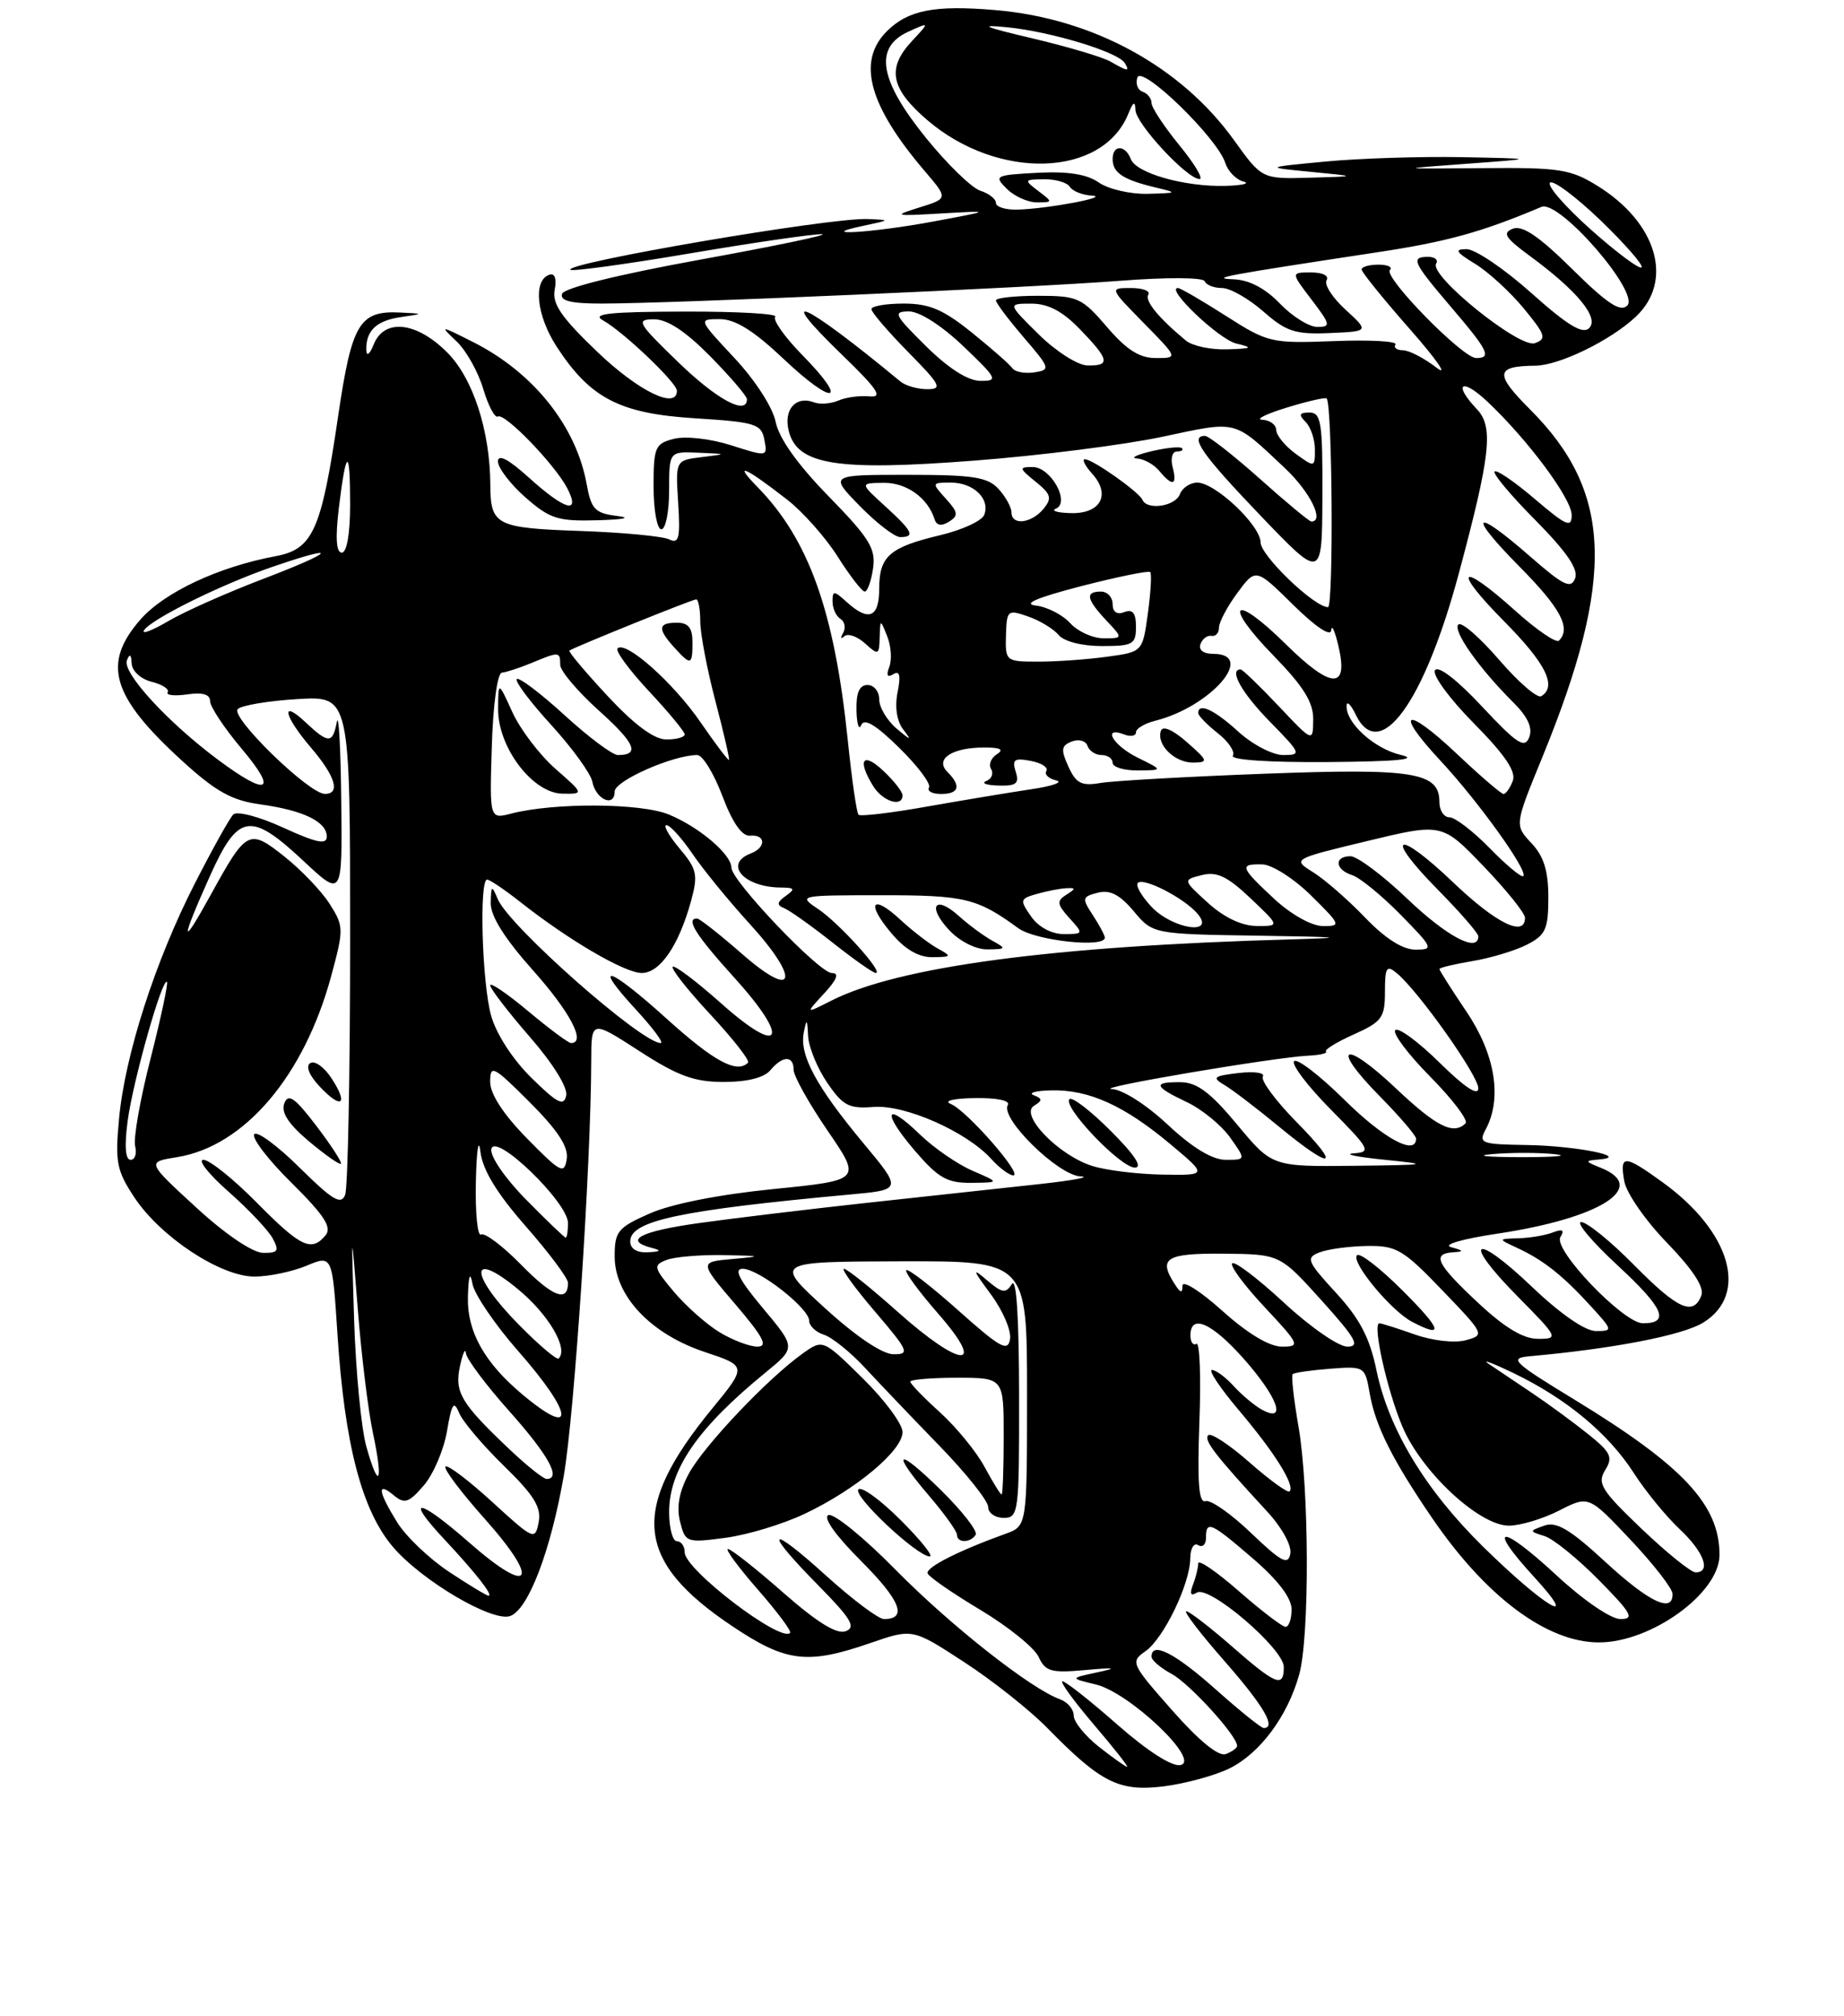 <?xml version="1.0" encoding="UTF-8" standalone="no"?>
<!DOCTYPE svg PUBLIC "-//W3C//DTD SVG 1.1//EN" "http://www.w3.org/Graphics/SVG/1.1/DTD/svg11.dtd" >
<svg xmlns="http://www.w3.org/2000/svg" xmlns:xlink="http://www.w3.org/1999/xlink" version="1.1" viewBox="0 0 237 259">
 <g >
 <path fill="currentColor"
d=" M 157.99 227.20 C 161.92 225.28 165.49 220.49 166.98 215.12 C 168.33 210.28 168.27 191.22 166.89 183.28 C 166.28 179.76 165.94 176.73 166.14 176.54 C 166.34 176.34 168.51 176.03 170.97 175.84 C 175.37 175.50 175.44 175.55 176.04 179.00 C 176.76 183.16 178.95 187.54 184.05 195.00 C 190.98 205.15 198.83 211.00 205.50 211.00 C 212.24 211.00 221.00 204.65 221.00 199.76 C 221.00 193.32 216.35 188.34 202.36 179.81 C 194.44 174.99 193.91 174.48 196.57 174.24 C 207.29 173.28 216.20 171.56 218.88 169.93 C 224.79 166.33 222.48 158.26 213.72 151.91 C 208.75 148.31 208.15 148.29 208.76 151.75 C 209.02 153.26 211.50 156.83 214.26 159.67 C 217.57 163.09 219.07 165.38 218.67 166.42 C 217.64 169.11 215.63 168.21 210.00 162.50 C 207.01 159.47 203.96 157.00 203.23 157.00 C 202.49 157.00 204.61 159.52 207.94 162.60 C 213.84 168.06 214.68 170.00 211.15 170.00 C 208.66 170.00 199.57 160.51 200.55 158.93 C 201.11 158.02 200.83 157.85 199.58 158.33 C 198.62 158.70 196.64 159.04 195.17 159.08 C 192.50 159.16 192.50 159.16 195.02 160.33 C 198.35 161.87 200.87 163.87 204.44 167.78 C 207.31 170.92 207.32 171.00 205.11 171.00 C 203.73 171.00 200.55 168.80 196.92 165.34 C 189.40 158.17 187.78 159.19 195.02 166.52 C 200.30 171.86 200.36 172.00 197.67 172.00 C 195.77 172.00 193.38 170.56 189.96 167.36 C 184.64 162.39 183.99 161.07 186.75 160.88 C 188.19 160.79 188.14 160.67 186.50 160.22 C 185.36 159.91 187.94 159.16 192.50 158.48 C 205.72 156.49 211.95 152.52 205.75 150.03 C 203.66 149.19 203.64 149.12 205.50 148.96 C 209.67 148.62 202.59 147.20 196.21 147.10 C 190.32 147.01 189.99 146.88 190.96 145.07 C 193.09 141.09 192.17 135.45 188.50 130.00 C 186.57 127.14 185.00 124.66 185.00 124.49 C 185.00 124.32 186.91 123.86 189.25 123.47 C 191.59 123.08 194.74 122.13 196.25 121.36 C 198.66 120.13 199.00 119.36 199.00 115.29 C 199.00 111.88 198.42 110.01 196.83 108.32 C 194.65 106.00 194.65 106.00 198.24 97.25 C 207.64 74.26 207.25 63.20 196.66 52.61 C 192.06 48.01 192.18 47.03 197.33 46.98 C 200.41 46.95 207.02 43.73 210.25 40.68 C 215.14 36.08 212.97 28.63 205.35 23.90 C 201.86 21.73 200.46 21.51 190.50 21.60 C 179.50 21.70 179.50 21.70 188.50 21.04 C 197.50 20.38 197.50 20.38 187.90 20.19 C 182.62 20.09 174.75 20.34 170.40 20.75 C 162.50 21.50 162.50 21.50 168.50 22.08 C 174.50 22.66 174.50 22.66 168.34 22.83 C 162.19 23.00 162.19 23.00 158.61 18.02 C 151.78 8.52 140.43 2.34 127.86 1.29 C 120.09 0.63 116.70 1.30 113.97 4.03 C 110.11 7.89 111.65 13.55 118.87 22.00 C 121.86 25.50 121.86 25.50 118.18 26.65 C 114.72 27.73 114.89 27.78 121.00 27.42 C 127.50 27.05 127.50 27.05 120.00 28.45 C 112.12 29.92 104.38 30.39 111.00 29.00 C 114.47 28.27 114.47 28.26 111.50 28.14 C 106.68 27.94 72.45 33.79 73.32 34.66 C 73.56 34.89 80.50 33.94 88.76 32.54 C 97.02 31.14 104.61 30.04 105.64 30.09 C 106.66 30.14 99.66 31.60 90.08 33.34 C 79.46 35.27 72.49 36.99 72.24 37.75 C 71.95 38.65 73.38 39.00 77.30 39.00 C 86.19 39.00 132.62 36.96 144.00 36.07 C 149.94 35.61 154.64 35.63 154.83 36.13 C 155.02 36.61 156.01 37.00 157.05 37.00 C 158.08 37.00 160.47 38.35 162.35 40.00 C 165.31 42.60 166.47 42.98 170.87 42.79 C 175.97 42.57 175.97 42.57 172.93 39.78 C 171.25 38.25 170.16 36.55 170.50 36.00 C 170.85 35.43 170.00 35.00 168.51 35.00 C 165.90 35.00 165.90 35.00 168.57 38.50 C 171.01 41.70 171.07 42.00 169.31 42.00 C 168.24 42.00 166.08 40.65 164.50 39.00 C 162.63 37.05 160.56 35.96 158.56 35.88 C 155.38 35.76 157.19 35.42 176.95 32.42 C 185.98 31.06 190.42 29.83 198.11 26.58 C 200.39 25.61 210.80 37.60 209.14 39.26 C 208.26 40.14 206.54 38.99 202.07 34.57 C 197.83 30.38 195.68 28.91 194.45 29.38 C 193.05 29.92 193.43 30.54 196.62 32.88 C 202.72 37.36 205.57 40.83 204.25 42.15 C 203.42 42.98 201.48 41.81 196.81 37.64 C 193.34 34.54 189.60 32.01 188.50 32.01 C 186.88 32.01 187.09 32.37 189.58 33.89 C 191.27 34.92 194.09 37.50 195.84 39.62 C 198.64 43.02 198.81 43.54 197.26 44.09 C 195.29 44.78 183.64 35.39 184.58 33.87 C 184.88 33.39 184.42 33.00 183.56 33.00 C 181.26 33.00 181.56 33.66 186.50 39.45 C 191.29 45.05 191.75 46.00 189.72 46.00 C 187.98 46.00 177.77 35.57 178.64 34.69 C 179.02 34.31 178.36 34.00 177.17 34.00 C 175.97 34.00 175.00 34.28 175.00 34.62 C 175.00 34.96 177.81 38.43 181.25 42.34 C 184.69 46.25 186.20 48.45 184.62 47.23 C 183.03 46.00 181.09 45.00 180.31 45.00 C 179.52 45.00 179.09 44.66 179.35 44.25 C 179.61 43.84 176.06 43.64 171.47 43.82 C 163.37 44.13 162.97 44.04 157.54 40.57 C 154.47 38.61 151.70 37.00 151.39 37.00 C 149.73 37.00 156.66 43.60 158.88 44.13 C 161.13 44.67 160.97 44.78 157.71 44.88 C 155.62 44.95 153.24 44.44 152.41 43.75 C 148.88 40.82 147.10 38.64 147.59 37.85 C 147.88 37.38 146.87 37.00 145.35 37.00 C 142.58 37.00 142.58 37.00 147.00 41.50 C 151.42 46.00 151.42 46.00 148.55 46.00 C 146.45 46.00 144.78 44.94 142.27 42.00 C 139.05 38.25 138.51 38.00 133.42 38.00 C 130.44 38.00 128.00 38.27 128.00 38.59 C 128.00 38.92 129.61 41.05 131.57 43.34 C 134.99 47.32 135.05 47.51 132.93 47.84 C 131.72 48.02 130.45 47.78 130.11 47.30 C 129.78 46.82 127.43 44.76 124.90 42.72 C 121.24 39.77 119.44 39.00 116.15 39.00 C 113.87 39.00 112.00 39.32 112.00 39.72 C 112.00 40.11 114.12 42.58 116.71 45.22 C 120.89 49.45 121.17 50.00 119.17 50.00 C 117.93 50.00 116.37 49.55 115.71 49.00 C 103.27 38.71 99.21 36.86 108.23 45.59 C 112.85 50.06 113.53 51.10 111.73 50.92 C 110.51 50.80 108.71 51.04 107.75 51.46 C 106.79 51.87 105.40 51.98 104.66 51.70 C 102.30 50.79 100.68 52.60 101.37 55.36 C 102.47 59.74 107.53 60.54 125.30 59.17 C 133.66 58.53 144.51 57.15 149.41 56.11 C 159.17 54.04 158.45 53.85 165.13 60.13 C 168.37 63.17 170.27 67.00 168.54 67.00 C 168.28 67.00 165.30 64.53 161.91 61.50 C 158.52 58.48 155.35 56.00 154.87 56.00 C 152.82 56.00 154.47 58.37 161.96 66.19 C 169.92 74.50 169.92 74.50 169.96 63.75 C 170.00 54.28 169.80 53.00 168.30 53.00 C 166.98 53.00 166.87 53.27 167.80 54.20 C 168.46 54.86 169.00 56.46 169.00 57.75 C 169.00 60.06 168.97 60.07 166.53 58.30 C 165.17 57.31 164.05 55.94 164.03 55.25 C 164.01 54.56 163.21 53.97 162.25 53.93 C 161.29 53.89 162.69 53.19 165.36 52.37 C 168.03 51.55 170.34 51.02 170.51 51.19 C 171.24 51.96 171.41 78.00 170.68 78.00 C 168.92 78.00 162.04 71.40 162.02 69.69 C 162.00 67.49 156.19 62.00 153.88 62.00 C 152.97 62.00 151.95 62.67 151.64 63.50 C 151.04 65.06 147.42 65.59 146.83 64.21 C 146.41 63.21 140.44 59.00 139.44 59.00 C 139.03 59.00 139.45 59.83 140.37 60.86 C 142.80 63.54 141.47 66.02 137.64 65.92 C 135.91 65.88 135.04 65.62 135.70 65.35 C 137.60 64.58 135.06 60.00 132.73 60.00 C 130.93 60.00 130.96 60.15 133.11 61.89 C 135.10 63.50 135.24 64.00 134.10 65.39 C 132.54 67.26 130.00 67.54 130.00 65.83 C 130.00 65.18 129.26 63.83 128.35 62.83 C 126.95 61.29 125.11 61.00 116.64 61.00 C 106.59 61.00 106.59 61.00 110.50 65.00 C 112.65 67.20 114.99 69.00 115.70 69.00 C 117.67 69.00 117.30 68.25 113.75 65.02 C 110.50 62.06 110.50 62.06 113.60 62.03 C 116.52 62.00 119.26 63.97 120.12 66.72 C 120.37 67.52 121.00 67.63 121.96 67.03 C 123.21 66.25 123.15 65.82 121.56 64.06 C 119.72 62.03 119.73 62.00 122.22 62.00 C 125.12 62.00 127.29 64.09 126.50 66.14 C 126.21 66.91 123.67 68.08 120.86 68.75 C 114.33 70.30 113.00 71.46 113.00 75.62 C 113.00 79.35 111.65 79.90 108.83 77.35 C 107.18 75.85 107.00 75.85 107.00 77.29 C 107.00 78.16 107.46 79.16 108.02 79.51 C 108.58 79.86 108.73 80.67 108.36 81.32 C 107.98 81.97 108.05 82.16 108.51 81.75 C 108.96 81.33 110.16 81.74 111.17 82.65 C 112.89 84.21 113.00 84.17 113.06 81.90 C 113.13 79.50 113.13 79.50 114.03 81.75 C 114.53 82.99 114.65 84.75 114.30 85.67 C 113.87 86.77 114.05 87.09 114.82 86.61 C 115.64 86.11 115.79 86.78 115.36 88.95 C 114.98 90.85 115.26 92.66 116.11 93.75 C 117.22 95.18 117.06 95.15 115.23 93.60 C 114.00 92.55 113.00 90.86 113.00 89.85 C 113.00 88.83 112.33 88.00 111.50 88.00 C 110.46 88.00 110.02 88.99 110.08 91.25 C 110.12 93.04 110.40 93.89 110.69 93.15 C 111.07 92.22 112.56 93.11 115.57 96.07 C 117.96 98.41 119.68 100.71 119.40 101.17 C 119.11 101.62 119.81 102.00 120.94 102.00 C 123.28 102.00 123.57 100.97 121.76 99.16 C 120.11 97.51 122.36 96.03 126.50 96.03 C 128.59 96.03 129.08 96.29 128.12 96.90 C 127.36 97.38 127.03 98.24 127.38 98.80 C 127.73 99.37 127.45 100.06 126.76 100.34 C 126.07 100.61 126.77 100.88 128.32 100.92 C 130.63 100.99 131.03 100.66 130.54 99.13 C 130.05 97.58 130.37 97.35 132.46 97.75 C 133.85 98.01 134.75 98.59 134.48 99.04 C 134.20 99.48 134.77 100.03 135.74 100.26 C 136.71 100.48 135.25 101.00 132.50 101.40 C 129.75 101.81 123.74 102.81 119.14 103.62 C 114.54 104.44 110.58 104.91 110.34 104.67 C 110.10 104.43 109.47 100.08 108.95 94.99 C 107.24 78.50 103.95 69.30 97.34 62.55 C 94.13 59.27 95.73 59.96 101.17 64.19 C 103.19 65.76 106.12 69.06 107.67 71.52 C 109.23 73.98 110.79 76.00 111.14 76.00 C 111.49 76.00 111.97 74.66 112.21 73.03 C 112.58 70.48 111.77 69.16 106.49 63.75 C 102.51 59.68 100.11 56.30 99.69 54.20 C 99.32 52.34 97.06 48.84 94.38 45.98 C 89.73 41.00 89.73 41.00 92.52 41.00 C 94.50 41.00 96.87 42.48 100.71 46.11 C 107.15 52.20 109.21 51.83 103.17 45.67 C 100.85 43.31 99.27 41.07 99.64 40.69 C 100.02 40.31 94.75 40.01 87.92 40.03 C 78.33 40.05 75.96 40.31 77.50 41.16 C 80.08 42.58 87.00 49.17 87.00 50.20 C 87.00 52.66 82.11 50.29 76.85 45.28 C 72.16 40.80 70.95 39.05 71.29 37.24 C 71.57 35.82 71.30 35.06 70.62 35.29 C 68.48 35.99 68.93 40.52 71.55 44.54 C 75.87 51.18 79.65 53.14 89.38 53.74 C 97.10 54.23 97.85 54.46 98.24 56.49 C 98.66 58.69 98.64 58.70 93.98 57.21 C 91.33 56.36 88.14 56.00 86.64 56.37 C 84.19 56.99 84.00 57.43 84.00 62.52 C 84.00 65.53 84.45 68.00 85.00 68.00 C 85.55 68.00 86.00 65.75 86.00 63.00 C 86.00 58.00 86.00 58.00 89.75 58.16 C 93.50 58.32 93.50 58.32 90.16 58.73 C 86.82 59.14 86.82 59.14 87.16 64.58 C 87.45 69.15 87.26 69.91 86.00 69.29 C 85.17 68.89 80.01 68.40 74.51 68.21 C 63.74 67.83 63.04 67.47 63.02 62.30 C 62.98 55.31 60.79 48.59 57.47 45.27 C 53.52 41.32 49.39 40.87 48.03 44.25 C 47.53 45.51 47.11 45.84 47.08 45.00 C 47.00 42.51 48.35 41.20 51.50 40.74 C 54.50 40.30 54.50 40.30 51.44 40.15 C 46.19 39.89 45.22 41.52 43.46 53.45 C 41.31 68.13 40.23 70.55 35.44 71.45 C 28.09 72.82 21.14 76.08 18.06 79.58 C 13.09 85.25 14.31 89.43 23.37 97.71 C 27.74 101.70 29.77 102.83 33.46 103.34 C 38.98 104.10 42.00 105.56 42.00 107.48 C 42.00 108.56 40.68 108.28 36.41 106.33 C 33.30 104.90 30.45 104.16 29.98 104.64 C 29.51 105.11 27.29 109.10 25.04 113.50 C 19.96 123.43 16.06 135.53 15.30 143.73 C 14.78 149.29 14.99 150.39 17.27 153.83 C 20.64 158.92 28.35 164.00 32.70 164.00 C 34.55 164.00 37.56 163.37 39.39 162.61 C 42.71 161.22 42.71 161.22 43.37 171.36 C 44.28 185.53 46.50 194.06 50.52 198.75 C 54.25 203.11 63.36 208.46 65.60 207.60 C 67.93 206.70 70.77 199.25 72.46 189.59 C 73.83 181.69 75.95 149.72 75.99 136.27 C 76.00 131.04 76.00 131.04 82.16 135.02 C 87.12 138.23 89.23 139.00 93.03 139.00 C 96.01 139.00 98.22 138.45 99.00 137.50 C 100.58 135.60 102.00 135.57 102.00 137.44 C 102.00 138.23 103.96 141.74 106.36 145.25 C 110.73 151.62 110.73 151.62 99.38 152.76 C 92.44 153.45 86.28 154.67 83.52 155.89 C 79.39 157.71 79.00 158.20 79.00 161.41 C 79.00 166.47 83.62 171.37 90.55 173.68 C 96.01 175.50 96.01 175.50 91.50 181.00 C 80.93 193.89 81.56 200.54 94.17 208.95 C 101.05 213.55 103.77 213.88 111.89 211.07 C 117.29 209.21 117.29 209.21 123.89 213.51 C 127.53 215.87 132.34 219.68 134.59 221.98 C 141.50 229.03 143.80 230.18 149.50 229.50 C 152.25 229.16 156.07 228.13 157.99 227.20 Z  M 116.00 102.17 C 116.00 101.72 114.88 100.29 113.50 99.00 C 110.86 96.52 110.15 97.66 112.24 101.01 C 113.47 102.98 116.00 103.76 116.00 102.17 Z  M 79.28 66.28 C 76.47 65.93 75.98 65.42 75.40 62.19 C 74.04 54.70 68.51 47.80 60.72 43.90 C 56.50 41.78 56.50 41.78 58.71 43.89 C 59.93 45.05 61.46 47.79 62.11 49.97 C 62.76 52.15 63.61 53.74 63.99 53.51 C 64.85 52.98 71.36 59.72 72.92 62.75 C 74.65 66.12 72.63 65.56 68.00 61.38 C 65.36 58.99 64.00 58.28 64.00 59.28 C 64.00 60.11 65.59 62.19 67.53 63.90 C 70.68 66.66 71.70 66.98 76.78 66.84 C 80.25 66.74 81.23 66.52 79.28 66.28 Z  M 150.71 60.00 C 150.42 58.90 150.67 58.00 151.26 58.00 C 151.85 58.00 152.14 57.81 151.91 57.58 C 151.68 57.34 149.91 57.52 147.99 57.97 C 146.07 58.43 145.23 58.84 146.13 58.90 C 147.02 58.95 148.32 59.67 149.00 60.50 C 150.71 62.56 151.33 62.38 150.71 60.00 Z  M 141.25 224.42 C 139.46 223.01 138.00 221.20 138.00 220.40 C 138.00 219.59 137.21 218.66 136.25 218.31 C 132.53 216.99 122.17 208.84 115.11 201.67 C 111.05 197.54 107.16 194.38 106.48 194.64 C 105.73 194.93 107.38 197.25 110.69 200.56 C 115.74 205.61 116.68 208.00 113.61 208.00 C 112.91 208.00 109.56 205.49 106.17 202.42 C 98.67 195.63 98.03 196.44 105.18 203.68 C 109.38 207.94 110.05 209.05 108.70 209.56 C 107.56 210.00 105.03 208.44 100.66 204.60 C 97.15 201.52 93.96 199.00 93.56 199.00 C 93.17 199.00 94.89 201.34 97.39 204.20 C 99.89 207.06 101.77 209.57 101.55 209.78 C 100.30 211.03 88.00 201.64 88.00 199.43 C 88.00 198.64 87.55 198.00 87.00 198.00 C 86.45 198.00 86.00 196.31 86.00 194.25 C 86.01 188.75 89.69 183.43 98.40 176.32 C 102.30 173.13 102.30 173.13 98.06 168.07 C 95.00 164.41 94.27 163.00 95.46 163.00 C 97.51 163.00 104.00 168.08 104.00 169.68 C 104.00 170.33 104.85 171.14 105.89 171.47 C 106.93 171.80 109.29 173.70 111.14 175.69 C 112.99 177.68 117.31 182.21 120.75 185.75 C 124.19 189.29 127.00 192.82 127.00 193.59 C 127.00 194.37 127.90 195.00 129.00 195.00 C 130.92 195.00 131.00 194.34 130.98 179.25 C 130.97 169.22 130.63 164.03 130.05 164.96 C 129.26 166.21 128.79 166.13 126.84 164.46 C 124.91 162.81 124.99 163.09 127.34 166.27 C 128.88 168.34 129.99 170.93 129.82 172.02 C 129.55 173.71 128.58 173.18 123.20 168.38 C 119.74 165.29 116.72 162.95 116.48 163.18 C 116.25 163.41 118.11 165.94 120.61 168.80 C 126.91 176.01 123.54 175.81 115.34 168.50 C 111.95 165.47 108.86 163.00 108.47 163.00 C 108.08 163.00 109.87 165.47 112.46 168.50 C 116.79 173.57 116.97 174.00 114.83 173.98 C 113.40 173.97 110.00 171.68 106.00 168.03 C 99.50 162.09 99.50 162.09 115.75 162.04 C 132.00 162.00 132.00 162.00 132.00 179.02 C 132.00 196.05 132.00 196.05 129.25 197.04 C 123.17 199.23 118.96 201.37 119.22 202.13 C 119.37 202.57 122.42 204.68 126.00 206.82 C 129.57 208.96 132.94 211.68 133.49 212.86 C 134.35 214.74 135.10 214.95 139.49 214.55 C 143.38 214.20 143.72 214.27 141.00 214.85 C 137.50 215.60 137.50 215.60 140.83 216.40 C 145.15 217.43 154.35 226.16 151.74 226.75 C 150.66 227.00 147.54 225.01 143.63 221.58 C 140.14 218.51 136.96 216.00 136.56 216.00 C 136.17 216.00 137.96 218.47 140.54 221.50 C 143.13 224.53 145.08 227.00 144.87 226.99 C 144.67 226.98 143.04 225.83 141.25 224.42 Z  M 115.77 195.30 C 113.19 192.71 110.74 190.93 110.33 191.34 C 109.54 192.12 117.79 199.88 119.49 199.96 C 120.03 199.98 118.36 197.88 115.77 195.30 Z  M 103.44 194.47 C 110.02 191.35 116.00 186.35 116.00 183.98 C 116.00 182.95 113.70 179.84 110.88 177.07 C 105.76 172.03 105.76 172.03 103.13 173.91 C 98.66 177.10 90.44 185.77 88.53 189.32 C 87.29 191.61 86.93 193.59 87.40 195.47 C 88.08 198.17 88.23 198.23 93.24 197.56 C 96.06 197.19 100.65 195.80 103.44 194.47 Z  M 125.40 197.17 C 125.68 196.71 123.68 194.14 120.96 191.46 C 115.23 185.82 114.38 186.29 119.50 192.27 C 121.42 194.52 123.00 196.73 123.00 197.18 C 123.00 198.25 124.73 198.24 125.40 197.17 Z  M 150.65 219.72 C 145.38 213.75 145.26 213.50 147.21 212.14 C 149.57 210.49 152.95 203.49 152.98 200.19 C 152.99 198.91 153.45 198.16 154.00 198.50 C 154.55 198.84 155.00 198.42 155.00 197.56 C 155.00 195.28 155.61 195.55 161.06 200.25 C 164.26 203.00 166.00 205.30 166.00 206.75 C 166.00 207.99 165.65 209.00 165.23 209.00 C 164.81 209.00 162.11 206.94 159.23 204.42 C 156.35 201.90 154.00 200.29 154.00 200.84 C 154.00 201.39 153.70 202.62 153.33 203.58 C 152.87 204.77 153.03 205.10 153.83 204.60 C 155.42 203.62 165.00 211.82 165.00 214.16 C 165.00 216.87 164.01 216.48 158.32 211.50 C 155.49 209.03 152.86 207.00 152.47 207.00 C 152.08 207.00 154.29 209.88 157.38 213.40 C 162.43 219.16 164.09 222.00 162.41 222.00 C 162.09 222.00 159.30 219.75 156.21 217.00 C 151.00 212.36 148.00 210.83 148.00 212.83 C 148.00 213.29 149.16 214.28 150.59 215.05 C 152.88 216.28 159.00 222.99 159.00 224.29 C 159.00 224.56 158.35 225.04 157.55 225.34 C 156.63 225.70 154.12 223.66 150.65 219.72 Z  M 200.03 202.36 C 192.82 195.69 190.97 195.83 197.16 202.58 C 203.35 209.33 198.48 206.44 190.59 198.68 C 183.17 191.38 178.48 183.61 176.90 176.00 C 176.05 171.87 174.76 169.40 171.70 166.08 C 167.99 162.04 167.81 161.59 169.57 160.90 C 170.63 160.48 173.37 160.11 175.67 160.07 C 179.47 160.01 180.32 160.50 185.36 165.75 C 190.82 171.43 190.86 171.51 188.38 172.18 C 186.95 172.57 184.10 172.24 181.81 171.43 C 179.57 170.64 177.54 170.00 177.29 170.00 C 176.35 170.00 178.28 178.65 180.25 183.29 C 182.72 189.12 190.13 196.00 193.93 196.00 C 195.39 196.00 198.29 195.13 200.39 194.06 C 204.19 192.12 204.19 192.12 209.56 197.81 C 212.51 200.94 214.94 204.06 214.96 204.75 C 215.04 207.31 211.94 205.84 206.31 200.64 C 201.81 196.49 200.05 195.44 198.50 195.99 C 196.51 196.70 196.51 196.71 198.54 197.35 C 199.66 197.71 202.79 200.25 205.50 203.00 C 209.70 207.26 210.11 208.00 208.27 208.00 C 207.04 208.00 203.51 205.59 200.03 202.36 Z  M 180.27 165.80 C 177.41 162.94 174.77 160.89 174.41 161.26 C 173.57 162.10 178.81 168.43 181.50 169.82 C 185.66 171.99 185.31 170.83 180.27 165.80 Z  M 57.71 201.93 C 55.16 200.24 52.16 197.38 51.04 195.56 C 48.58 191.59 48.42 190.28 50.61 192.10 C 52.00 193.25 52.54 193.07 54.47 190.83 C 55.70 189.40 57.04 186.26 57.45 183.86 C 58.05 180.31 58.33 179.87 59.00 181.50 C 59.45 182.60 62.04 185.67 64.76 188.31 C 68.64 192.09 69.60 193.65 69.23 195.56 C 68.78 197.92 68.60 197.84 63.26 192.95 C 60.23 190.18 57.53 188.14 57.25 188.41 C 56.98 188.69 59.27 191.73 62.35 195.18 C 69.52 203.23 68.24 205.13 60.34 198.20 C 53.76 192.43 51.89 192.18 57.12 197.77 C 61.15 202.08 63.44 205.00 62.79 205.00 C 62.55 205.00 60.26 203.62 57.71 201.93 Z  M 210.98 196.40 C 205.81 191.46 205.25 190.57 206.30 188.87 C 207.34 187.21 207.05 186.59 204.10 184.23 C 202.23 182.73 199.02 180.38 196.97 179.00 C 194.92 177.62 192.40 175.93 191.37 175.24 C 190.34 174.55 191.75 175.07 194.50 176.39 C 201.32 179.67 206.69 184.13 209.98 189.23 C 211.49 191.58 214.14 194.82 215.87 196.44 C 218.99 199.36 219.97 202.00 217.93 202.00 C 217.33 202.00 214.21 199.48 210.98 196.40 Z  M 160.80 196.95 C 158.23 194.48 155.59 192.64 154.94 192.85 C 154.07 193.14 153.87 190.50 154.15 182.70 C 154.37 176.91 154.20 172.38 153.77 172.64 C 153.35 172.90 153.00 172.42 153.00 171.56 C 153.00 168.71 155.78 169.95 159.92 174.64 C 164.24 179.55 165.41 182.82 162.24 181.13 C 161.27 180.61 159.63 179.24 158.58 178.09 C 157.54 176.94 156.27 176.00 155.77 176.00 C 155.26 176.00 156.84 178.36 159.29 181.25 C 163.87 186.67 166.48 190.85 165.74 191.60 C 165.50 191.83 163.20 190.16 160.61 187.89 C 158.03 185.61 155.63 184.04 155.29 184.38 C 154.67 185.00 156.19 186.96 162.82 194.14 C 164.75 196.22 166.04 198.56 165.84 199.61 C 165.55 201.12 164.68 200.66 160.80 196.95 Z  M 126.54 188.45 C 125.49 186.50 122.91 183.35 120.82 181.45 C 118.72 179.56 117.00 177.78 117.00 177.50 C 117.00 177.23 119.70 177.00 123.00 177.00 C 129.00 177.00 129.00 177.00 129.00 184.50 C 129.00 188.62 128.88 192.00 128.73 192.00 C 128.58 192.00 127.59 190.40 126.54 188.45 Z  M 47.07 185.79 C 46.42 183.43 45.72 176.10 45.51 169.50 C 45.14 157.50 45.14 157.50 45.99 168.24 C 46.45 174.15 47.33 181.30 47.94 184.14 C 49.30 190.49 48.70 191.64 47.07 185.79 Z  M 65.50 186.21 C 59.23 180.27 58.39 178.86 59.12 175.50 C 59.47 173.85 59.82 173.10 59.88 173.84 C 59.95 174.58 62.47 177.95 65.50 181.34 C 70.52 186.98 72.18 190.00 70.25 190.00 C 69.84 190.00 67.70 188.29 65.50 186.21 Z  M 67.23 179.22 C 62.24 175.07 60.00 171.04 60.14 166.50 C 60.23 163.80 60.42 163.30 60.73 164.96 C 60.99 166.31 63.62 170.18 66.60 173.57 C 73.70 181.65 74.06 184.91 67.23 179.22 Z  M 66.69 170.19 C 60.35 163.76 60.23 160.41 66.51 165.57 C 70.47 168.81 73.09 173.24 71.81 174.52 C 71.57 174.76 69.27 172.81 66.69 170.19 Z  M 92.46 171.14 C 90.78 170.12 88.15 167.78 86.60 165.94 C 84.00 162.84 83.93 162.55 85.65 161.87 C 86.67 161.47 89.97 161.19 93.00 161.24 C 97.95 161.34 98.07 161.39 94.18 161.74 C 89.86 162.12 89.86 162.12 94.51 167.56 C 98.13 171.80 98.75 173.00 97.33 173.00 C 96.32 172.99 94.13 172.16 92.46 171.14 Z  M 157.11 168.41 C 154.30 165.88 151.99 164.42 151.98 165.16 C 151.97 166.18 151.74 166.14 151.00 165.00 C 148.82 161.63 149.82 161.00 157.25 161.06 C 164.50 161.13 164.50 161.13 169.85 167.06 C 174.27 171.97 174.85 173.00 173.16 173.00 C 172.03 173.00 168.37 170.46 165.03 167.36 C 161.68 164.26 158.68 161.98 158.37 162.30 C 158.05 162.61 159.93 165.15 162.54 167.93 C 167.06 172.77 167.16 173.00 164.74 173.00 C 163.15 173.00 160.33 171.31 157.11 168.41 Z  M 67.00 162.50 C 64.62 160.07 62.29 158.32 61.83 158.60 C 61.38 158.89 61.07 155.83 61.16 151.81 C 61.25 147.79 61.51 146.05 61.74 147.93 C 62.03 150.31 63.83 153.27 67.58 157.55 C 70.56 160.94 73.00 164.21 73.00 164.80 C 73.00 167.37 71.04 166.62 67.00 162.50 Z  M 25.18 155.09 C 18.85 149.28 18.85 149.28 22.75 148.66 C 31.40 147.27 39.09 138.24 42.57 125.38 C 44.20 119.36 44.19 118.99 42.38 116.14 C 41.35 114.51 38.73 111.77 36.57 110.05 C 31.99 106.42 31.70 106.57 27.06 115.00 C 23.21 122.00 23.17 121.03 26.96 112.59 C 30.61 104.46 32.17 104.21 39.04 110.64 C 44.00 115.27 44.00 115.27 43.86 102.89 C 43.79 96.07 43.53 91.51 43.29 92.75 C 42.76 95.55 42.22 95.56 39.31 92.83 C 36.01 89.72 36.45 91.93 39.96 96.04 C 43.11 99.72 43.80 102.00 41.75 101.99 C 39.69 101.98 29.52 92.07 30.56 91.09 C 31.08 90.61 34.54 90.03 38.25 89.81 C 45.00 89.41 45.00 89.41 45.00 120.62 C 45.00 137.79 44.71 152.58 44.36 153.50 C 43.84 154.85 42.74 154.19 38.48 149.98 C 35.60 147.13 32.98 145.22 32.67 145.73 C 32.35 146.24 34.53 149.07 37.52 152.01 C 41.68 156.13 42.68 157.68 41.85 158.69 C 40.03 160.88 38.66 160.23 33.00 154.50 C 30.01 151.47 26.93 149.00 26.14 149.00 C 25.36 149.00 26.82 150.85 29.38 153.10 C 31.94 155.36 34.50 158.06 35.05 159.10 C 35.92 160.71 35.72 160.99 33.79 160.95 C 32.44 160.92 28.91 158.53 25.18 155.09 Z  M 40.66 144.64 C 37.89 141.01 37.05 140.42 36.54 141.75 C 36.10 142.91 37.06 144.39 39.70 146.62 C 41.79 148.37 43.64 149.67 43.82 149.51 C 43.99 149.34 42.57 147.15 40.66 144.64 Z  M 42.59 138.50 C 41.67 137.09 40.45 136.22 39.88 136.57 C 39.25 136.96 39.73 138.15 41.10 139.60 C 43.91 142.59 44.83 141.91 42.59 138.50 Z  M 81.00 159.48 C 81.00 156.83 87.35 155.48 109.22 153.46 C 115.95 152.85 115.95 152.85 110.97 146.87 C 104.92 139.60 102.74 135.57 103.30 132.68 C 103.67 130.79 103.75 130.85 103.86 133.10 C 103.94 134.53 105.04 137.23 106.32 139.10 C 108.34 142.06 109.11 142.46 112.28 142.21 C 116.32 141.89 124.24 145.39 127.40 148.89 C 128.45 150.05 129.73 151.00 130.23 151.00 C 131.55 151.00 124.23 142.64 122.19 141.82 C 121.22 141.43 122.55 141.11 125.31 141.07 C 128.14 141.03 129.87 141.39 129.53 141.96 C 128.49 143.63 135.98 150.99 138.87 151.13 C 140.31 151.20 137.90 151.65 133.50 152.13 C 129.10 152.61 119.20 153.69 111.50 154.52 C 103.80 155.36 94.01 156.54 89.75 157.14 C 82.28 158.19 80.08 159.35 83.75 160.31 C 85.07 160.65 84.94 160.80 83.25 160.88 C 81.85 160.96 81.00 160.42 81.00 159.48 Z  M 125.00 150.41 C 123.08 149.58 120.04 147.49 118.26 145.77 C 113.74 141.39 113.28 142.80 117.58 147.83 C 120.59 151.34 121.73 151.99 124.83 151.96 C 128.50 151.92 128.50 151.92 125.00 150.41 Z  M 67.62 154.12 C 64.90 151.36 62.96 148.53 63.15 147.61 C 63.62 145.41 73.00 154.47 73.00 157.12 C 73.00 158.15 72.87 159.00 72.71 159.00 C 72.55 159.00 70.26 156.80 67.62 154.12 Z  M 67.75 146.27 C 64.69 143.15 63.00 140.56 63.00 138.98 C 63.00 136.72 63.40 136.93 68.09 141.61 C 71.71 145.24 73.08 147.34 72.84 148.90 C 72.53 150.90 72.06 150.66 67.75 146.27 Z  M 140.32 149.77 C 136.03 148.39 131.03 143.22 132.88 142.07 C 134.00 141.38 134.00 141.15 132.86 140.70 C 132.11 140.40 133.13 140.12 135.13 140.08 C 139.94 139.97 144.46 142.01 150.36 146.94 C 155.22 151.00 155.22 151.00 149.36 150.90 C 146.14 150.84 142.07 150.34 140.32 149.77 Z  M 142.77 145.30 C 140.19 142.71 137.79 140.87 137.46 141.21 C 136.52 142.15 144.01 150.00 145.85 150.00 C 146.91 150.00 145.84 148.37 142.77 145.30 Z  M 159.00 144.47 C 155.58 140.35 153.84 139.05 151.75 139.03 C 148.11 138.99 148.28 139.57 152.52 141.58 C 154.46 142.49 156.96 144.54 158.09 146.12 C 160.14 149.00 160.14 149.00 157.53 149.00 C 155.81 149.00 153.26 147.46 150.10 144.50 C 147.34 141.92 144.27 139.96 142.90 139.91 C 140.28 139.81 163.83 135.82 168.17 135.62 C 169.63 135.55 170.65 135.31 170.42 135.09 C 170.19 134.86 171.81 133.87 174.00 132.89 C 177.61 131.27 178.00 130.74 178.00 127.43 C 178.00 124.26 178.21 123.93 179.52 125.02 C 182.32 127.34 190.00 138.18 190.00 139.81 C 190.00 140.86 188.24 139.69 185.02 136.52 C 182.29 133.83 179.72 131.94 179.33 132.34 C 178.94 132.73 180.96 135.43 183.83 138.33 C 186.70 141.24 188.74 143.93 188.36 144.31 C 186.82 145.85 184.62 144.75 179.43 139.84 C 172.68 133.46 170.88 134.28 177.31 140.81 C 179.89 143.43 182.00 145.89 182.00 146.28 C 182.00 148.53 177.82 146.27 172.81 141.31 C 169.64 138.18 166.73 135.94 166.33 136.33 C 165.94 136.73 168.05 139.51 171.02 142.52 C 176.09 147.65 176.28 148.01 173.97 148.17 C 172.61 148.27 174.43 148.64 178.00 149.00 C 183.95 149.60 183.61 149.66 174.00 149.77 C 163.50 149.88 163.50 149.88 159.00 144.47 Z  M 166.59 144.10 C 163.94 141.40 162.01 138.79 162.31 138.30 C 162.61 137.82 161.20 137.61 159.18 137.85 C 155.95 138.23 155.73 138.42 157.37 139.39 C 158.40 140.00 161.55 142.40 164.37 144.73 C 171.31 150.45 172.52 150.11 166.59 144.10 Z  M 16.41 143.99 C 17.08 138.92 20.87 125.51 21.46 126.15 C 21.63 126.34 20.68 130.78 19.35 136.00 C 18.01 141.22 17.12 146.29 17.37 147.25 C 17.61 148.21 17.35 149.00 16.78 149.00 C 16.11 149.00 15.98 147.20 16.41 143.99 Z  M 191.78 148.27 C 194.13 148.06 197.73 148.06 199.78 148.27 C 201.82 148.49 199.90 148.66 195.50 148.66 C 191.10 148.65 189.42 148.48 191.78 148.27 Z  M 68.31 138.48 C 65.90 136.11 63.77 132.82 63.12 130.48 C 61.95 126.30 61.57 113.00 62.61 113.00 C 62.94 113.00 64.85 114.29 66.86 115.87 C 73.09 120.79 80.30 125.00 82.48 125.00 C 84.83 125.00 87.25 121.46 88.82 115.74 C 89.74 112.37 89.58 111.66 87.33 108.99 C 85.95 107.34 85.20 106.00 85.66 106.01 C 86.12 106.01 87.62 107.67 89.00 109.69 C 90.38 111.72 93.67 115.75 96.33 118.66 C 102.94 125.90 102.25 128.59 95.34 122.52 C 92.50 120.04 89.91 118.00 89.59 118.00 C 88.08 118.00 89.42 120.13 94.42 125.65 C 101.65 133.64 100.45 135.83 92.65 128.87 C 89.49 126.06 86.71 123.96 86.46 124.20 C 86.22 124.45 88.40 127.22 91.32 130.35 C 94.23 133.48 96.41 136.26 96.14 136.52 C 94.71 137.96 91.77 136.37 85.69 130.88 C 78.11 124.04 75.95 123.45 81.85 129.83 C 83.96 132.13 85.35 134.00 84.92 134.00 C 82.44 134.00 65.44 119.00 63.97 115.50 C 63.20 113.67 63.12 113.72 63.07 116.00 C 63.03 117.67 64.84 120.55 68.50 124.66 C 73.29 130.02 75.37 134.00 73.39 134.00 C 73.05 134.00 70.58 132.16 67.89 129.91 C 65.20 127.66 63.00 126.16 63.00 126.58 C 63.00 127.00 65.28 129.97 68.07 133.18 C 71.07 136.62 72.99 139.72 72.77 140.75 C 72.47 142.17 71.64 141.75 68.31 138.48 Z  M 105.92 127.63 C 107.58 125.83 107.90 125.00 106.92 125.01 C 105.31 125.02 94.00 113.16 94.00 111.45 C 94.00 109.77 89.88 106.26 85.99 104.65 C 82.42 103.16 71.23 103.09 65.71 104.52 C 62.92 105.24 62.92 105.24 63.21 95.87 C 63.37 90.56 63.93 86.46 64.50 86.42 C 65.05 86.37 66.77 85.81 68.32 85.17 C 71.87 83.69 72.00 83.70 72.00 85.41 C 72.00 86.18 74.23 88.82 76.96 91.28 C 81.65 95.49 82.30 97.00 79.41 97.00 C 78.72 97.00 75.63 94.69 72.55 91.87 C 69.46 89.05 66.70 86.96 66.42 87.24 C 66.15 87.52 68.13 90.17 70.84 93.13 C 73.55 96.10 75.93 99.38 76.13 100.43 C 76.58 102.73 79.00 103.78 79.00 101.68 C 79.00 100.31 86.50 97.00 89.61 97.00 C 90.30 97.00 91.75 99.36 92.84 102.25 C 94.15 105.72 95.36 107.45 96.41 107.36 C 98.43 107.18 98.49 108.87 96.50 109.64 C 92.97 110.99 95.59 113.98 100.33 114.02 C 102.14 114.03 102.25 114.21 101.00 115.09 C 99.85 115.91 99.79 116.27 100.78 116.67 C 101.48 116.95 104.28 118.94 107.00 121.09 C 109.72 123.24 112.22 125.00 112.56 125.00 C 113.64 125.00 107.84 118.57 105.12 116.76 C 102.55 115.04 102.69 115.01 113.26 115.01 C 123.99 115.00 125.60 115.39 130.88 119.25 C 133.06 120.84 142.00 121.82 142.00 120.46 C 142.00 120.17 141.31 118.88 140.47 117.59 C 139.03 115.40 139.07 115.21 141.08 114.69 C 142.65 114.28 143.91 114.92 145.71 117.06 C 148.18 120.00 148.18 120.00 161.84 120.21 C 172.49 120.37 173.41 120.47 166.00 120.68 C 135.26 121.53 115.45 124.18 106.81 128.57 C 103.50 130.25 103.50 130.25 105.92 127.63 Z  M 120.50 121.84 C 119.40 121.23 117.27 119.59 115.76 118.19 C 112.09 114.78 111.25 115.96 114.55 119.87 C 116.30 121.96 118.06 122.99 119.84 122.97 C 122.32 122.94 122.37 122.87 120.50 121.84 Z  M 127.50 120.83 C 126.40 120.22 124.49 118.81 123.25 117.69 C 120.16 114.89 119.11 116.42 122.00 119.50 C 123.35 120.94 125.44 121.99 126.92 121.97 C 129.35 121.94 129.38 121.87 127.50 120.83 Z  M 71.38 98.76 C 69.35 96.98 66.87 93.71 65.86 91.51 C 64.04 87.50 64.04 87.50 64.02 91.09 C 63.99 96.02 68.47 101.91 72.28 101.96 C 75.07 102.00 75.07 102.00 71.38 98.76 Z  M 175.45 117.88 C 173.28 115.62 170.28 113.00 168.79 112.07 C 166.08 110.37 166.08 110.37 175.71 108.05 C 185.34 105.73 185.34 105.73 190.67 111.28 C 193.60 114.33 196.00 117.31 196.00 117.91 C 196.00 120.45 192.29 118.63 186.79 113.38 C 179.44 106.37 177.75 107.16 184.81 114.31 C 187.66 117.20 190.00 119.89 190.00 120.28 C 190.00 122.45 185.99 120.34 180.91 115.50 C 177.74 112.47 174.44 110.00 173.57 110.00 C 171.43 110.00 171.58 111.73 173.79 112.43 C 174.78 112.75 177.57 115.03 180.00 117.50 C 184.21 121.79 184.30 122.00 181.91 122.00 C 180.28 122.00 178.02 120.56 175.45 117.88 Z  M 132.53 117.75 C 131.05 115.63 131.08 115.46 133.23 114.85 C 134.48 114.49 136.18 114.16 137.00 114.11 C 138.30 114.04 138.31 114.15 137.04 114.95 C 135.79 115.74 135.85 116.18 137.44 117.94 C 139.28 119.97 139.27 120.00 136.71 120.00 C 135.15 120.00 133.48 119.10 132.53 117.75 Z  M 148.00 116.50 C 146.71 115.13 145.92 113.75 146.24 113.43 C 146.99 112.68 152.28 115.42 153.95 117.43 C 156.25 120.21 150.66 119.34 148.00 116.50 Z  M 155.25 115.99 C 152.01 113.04 152.01 113.04 154.47 112.42 C 156.39 111.94 157.75 112.58 160.71 115.39 C 164.50 118.98 164.50 118.98 161.50 118.96 C 159.60 118.95 157.31 117.86 155.25 115.99 Z  M 163.75 115.46 C 159.38 111.39 159.24 110.98 162.25 111.05 C 163.49 111.08 166.30 112.87 168.50 115.04 C 172.35 118.84 172.41 118.99 170.00 118.97 C 168.55 118.95 165.93 117.48 163.75 115.46 Z  M 191.48 108.98 C 189.34 106.79 187.01 105.00 186.30 105.00 C 185.58 105.00 185.00 104.12 185.00 103.04 C 185.00 99.21 181.74 98.68 162.56 99.40 C 152.63 99.77 143.15 100.31 141.50 100.58 C 138.99 101.01 138.31 100.66 137.32 98.49 C 136.32 96.30 136.39 95.79 137.76 95.26 C 138.65 94.92 139.56 95.17 139.77 95.82 C 139.99 96.47 140.80 97.00 141.58 97.00 C 142.36 97.00 143.00 97.45 143.00 98.00 C 143.00 98.55 144.46 98.99 146.25 98.98 C 149.50 98.95 149.50 98.95 146.25 97.35 C 143.05 95.78 141.57 93.24 144.50 94.36 C 145.32 94.68 146.00 94.55 146.00 94.08 C 146.00 93.60 147.11 92.94 148.46 92.60 C 155.62 90.80 161.52 84.00 155.92 84.00 C 154.67 84.00 154.02 83.50 154.29 82.75 C 154.54 82.06 155.18 81.59 155.71 81.69 C 156.24 81.80 156.67 81.32 156.67 80.63 C 156.67 79.94 157.73 77.93 159.03 76.17 C 161.40 72.97 161.40 72.97 166.20 77.70 C 169.12 80.57 171.04 81.85 171.10 80.96 C 171.16 80.16 171.57 81.07 172.02 82.99 C 173.35 88.63 171.14 88.56 165.27 82.77 C 158.48 76.06 157.05 77.44 163.72 84.27 C 167.54 88.20 168.81 90.23 168.78 92.44 C 168.75 95.38 168.75 95.38 164.32 90.69 C 161.88 88.11 159.69 86.00 159.45 86.00 C 157.90 86.00 159.60 89.03 163.21 92.71 C 167.24 96.82 167.31 97.00 164.93 97.00 C 163.56 97.00 160.97 95.65 159.16 94.00 C 156.08 91.18 154.00 90.22 154.00 91.61 C 154.00 91.94 155.13 93.10 156.51 94.19 C 157.89 95.27 158.76 96.57 158.45 97.08 C 158.11 97.62 163.12 97.96 170.69 97.90 C 179.68 97.83 182.46 97.55 180.02 96.98 C 176.59 96.17 172.94 92.84 173.07 90.64 C 173.10 90.01 173.63 90.53 174.24 91.80 C 177.30 98.15 183.01 90.34 187.49 73.69 C 191.58 58.44 191.98 54.84 189.81 52.56 C 186.72 49.30 187.82 48.46 191.13 51.56 C 196.34 56.46 202.00 64.06 202.00 66.17 C 202.00 67.86 201.31 67.56 197.29 64.13 C 194.69 61.91 192.36 60.31 192.09 60.57 C 191.83 60.84 194.19 63.66 197.35 66.84 C 201.38 70.92 202.89 73.13 202.44 74.31 C 201.90 75.70 200.94 75.23 196.66 71.49 C 189.37 65.11 188.50 65.93 195.28 72.78 C 200.58 78.13 201.96 80.71 200.36 82.30 C 200.01 82.65 197.49 80.93 194.76 78.47 C 187.59 72.03 186.54 72.97 193.28 79.78 C 198.69 85.24 200.15 88.17 198.09 89.44 C 197.59 89.75 195.15 87.64 192.67 84.76 C 190.18 81.88 187.83 79.84 187.44 80.23 C 186.66 81.00 190.08 85.84 194.49 90.23 C 196.37 92.10 197.01 93.51 196.54 94.73 C 195.95 96.21 194.97 95.57 190.47 90.76 C 187.26 87.32 184.84 85.46 184.43 86.11 C 184.06 86.71 186.31 89.77 189.42 92.92 C 193.42 96.96 194.89 99.13 194.43 100.32 C 194.08 101.24 193.54 102.00 193.24 102.00 C 192.94 102.00 190.26 99.70 187.29 96.89 C 180.63 90.59 179.06 91.21 185.14 97.73 C 190.01 102.96 196.43 111.90 195.78 112.55 C 195.56 112.78 193.62 111.17 191.48 108.98 Z  M 152.54 95.34 C 150.72 93.74 149.44 93.19 149.20 93.90 C 148.61 95.68 150.99 98.00 153.37 97.97 C 155.34 97.94 155.27 97.74 152.54 95.34 Z  M 28.00 97.59 C 21.52 92.76 15.69 86.40 16.31 84.84 C 16.67 83.92 16.87 84.05 16.92 85.23 C 16.97 86.21 18.09 87.24 19.49 87.59 C 20.86 87.93 21.79 88.53 21.55 88.93 C 21.30 89.32 22.43 89.44 24.05 89.21 C 26.03 88.92 27.00 89.20 27.00 90.07 C 27.00 90.79 28.83 93.54 31.06 96.19 C 35.78 101.78 34.44 102.39 28.00 97.59 Z  M 90.06 92.82 C 86.57 87.73 80.41 82.25 79.37 83.30 C 79.06 83.61 80.87 86.08 83.40 88.79 C 85.93 91.49 88.00 94.00 88.00 94.35 C 88.00 94.71 86.94 95.00 85.65 95.00 C 84.08 95.00 81.56 93.14 78.08 89.40 C 75.21 86.32 73.01 83.70 73.18 83.58 C 73.89 83.10 88.99 77.00 89.48 77.00 C 89.76 77.00 90.00 78.27 90.00 79.82 C 90.00 81.37 90.87 85.97 91.94 90.04 C 93.01 94.11 93.80 97.53 93.69 97.63 C 93.59 97.73 91.95 95.57 90.06 92.82 Z  M 89.00 82.50 C 89.00 80.67 88.47 80.00 87.00 80.00 C 84.57 80.00 84.48 80.77 86.65 83.17 C 88.80 85.54 89.00 85.49 89.00 82.50 Z  M 129.29 81.62 C 129.39 78.38 129.50 78.28 132.14 79.20 C 133.65 79.72 135.42 80.80 136.06 81.58 C 136.76 82.41 139.06 83.00 141.62 83.00 C 145.61 83.00 146.00 82.78 146.00 80.53 C 146.00 78.75 145.58 78.22 144.50 78.64 C 143.55 79.00 143.00 78.62 143.00 77.61 C 143.00 76.72 142.32 76.00 141.50 76.00 C 139.44 76.00 139.62 76.96 142.17 79.69 C 144.35 82.00 144.35 82.00 141.83 82.00 C 140.44 82.00 138.52 81.13 137.55 80.06 C 136.58 78.99 134.60 77.97 133.15 77.80 C 131.36 77.59 133.26 76.78 138.97 75.30 C 143.64 74.10 147.62 73.29 147.83 73.49 C 148.04 73.70 147.90 76.09 147.53 78.81 C 146.85 83.75 146.85 83.75 142.28 84.37 C 139.77 84.72 135.80 85.00 133.46 85.00 C 129.27 85.00 129.20 84.95 129.29 81.62 Z  M 18.51 80.98 C 19.39 79.56 28.38 75.11 34.88 72.87 C 43.82 69.79 43.15 70.82 33.93 74.33 C 29.22 76.12 23.68 78.58 21.62 79.80 C 19.56 81.01 18.16 81.54 18.51 80.98 Z  M 43.55 65.25 C 44.49 57.52 45.00 57.37 45.00 64.83 C 45.00 68.55 44.57 71.00 43.93 71.00 C 43.21 71.00 43.09 69.11 43.55 65.25 Z  M 87.16 46.52 C 81.93 41.46 81.69 41.04 84.04 41.02 C 85.76 41.01 88.09 42.54 91.29 45.78 C 93.88 48.42 96.00 50.89 96.00 51.28 C 96.00 53.42 92.15 51.35 87.16 46.52 Z  M 119.00 44.46 C 114.94 40.45 114.72 40.02 116.81 40.01 C 118.18 40.00 121.01 41.81 123.81 44.48 C 128.19 48.66 128.33 48.95 126.00 48.93 C 124.40 48.92 121.88 47.31 119.00 44.46 Z  M 133.50 42.96 C 129.50 39.01 129.50 39.01 132.55 39.01 C 134.70 39.00 136.56 39.98 138.80 42.30 C 142.59 46.21 142.76 47.02 139.75 46.95 C 138.51 46.92 135.70 45.13 133.50 42.96 Z  M 204.49 29.52 C 201.20 26.59 198.82 23.87 199.21 23.47 C 199.60 23.08 202.52 25.25 205.70 28.30 C 208.87 31.36 211.25 34.08 210.98 34.35 C 210.71 34.63 207.79 32.45 204.49 29.52 Z  M 128.00 26.07 C 128.00 25.55 127.09 24.85 125.99 24.50 C 124.88 24.14 121.73 21.08 118.99 17.69 C 112.99 10.28 112.30 6.09 116.75 4.07 C 119.50 2.82 119.50 2.82 117.25 5.23 C 113.94 8.76 114.43 11.35 119.18 15.43 C 128.29 23.22 141.71 22.80 145.02 14.61 C 145.65 13.05 145.89 12.93 145.94 14.15 C 146.01 15.93 152.58 23.00 154.17 23.00 C 154.70 23.00 153.53 21.04 151.57 18.65 C 149.61 16.25 148.00 13.82 148.00 13.23 C 148.00 12.65 147.48 11.99 146.85 11.78 C 146.22 11.57 145.92 10.75 146.18 9.96 C 146.74 8.29 156.46 17.73 157.48 20.93 C 157.82 22.00 158.86 23.07 159.80 23.32 C 160.73 23.57 159.70 23.82 157.50 23.88 C 152.28 24.02 146.04 22.26 145.34 20.44 C 144.62 18.57 143.00 18.58 143.00 20.44 C 143.00 22.19 144.34 23.08 148.41 24.06 C 151.41 24.77 151.39 24.80 147.47 24.90 C 145.26 24.95 142.45 24.30 141.23 23.45 C 139.70 22.38 137.25 21.99 133.32 22.20 C 127.90 22.49 127.71 22.58 129.39 24.25 C 130.35 25.21 132.10 26.00 133.26 26.00 C 135.34 26.00 135.34 25.97 133.44 24.53 C 131.58 23.12 131.61 23.06 134.19 23.03 C 135.67 23.01 137.16 23.45 137.50 24.00 C 137.84 24.55 139.10 25.06 140.31 25.13 C 142.91 25.27 134.71 26.82 130.75 26.93 C 129.24 26.97 128.00 26.58 128.00 26.07 Z  M 142.74 7.92 C 141.77 7.35 137.27 6.01 132.74 4.94 C 126.40 3.45 125.65 3.12 129.50 3.51 C 135.13 4.08 143.68 6.68 144.55 8.08 C 145.26 9.23 144.95 9.20 142.74 7.92 Z "/>
</g>
</svg>